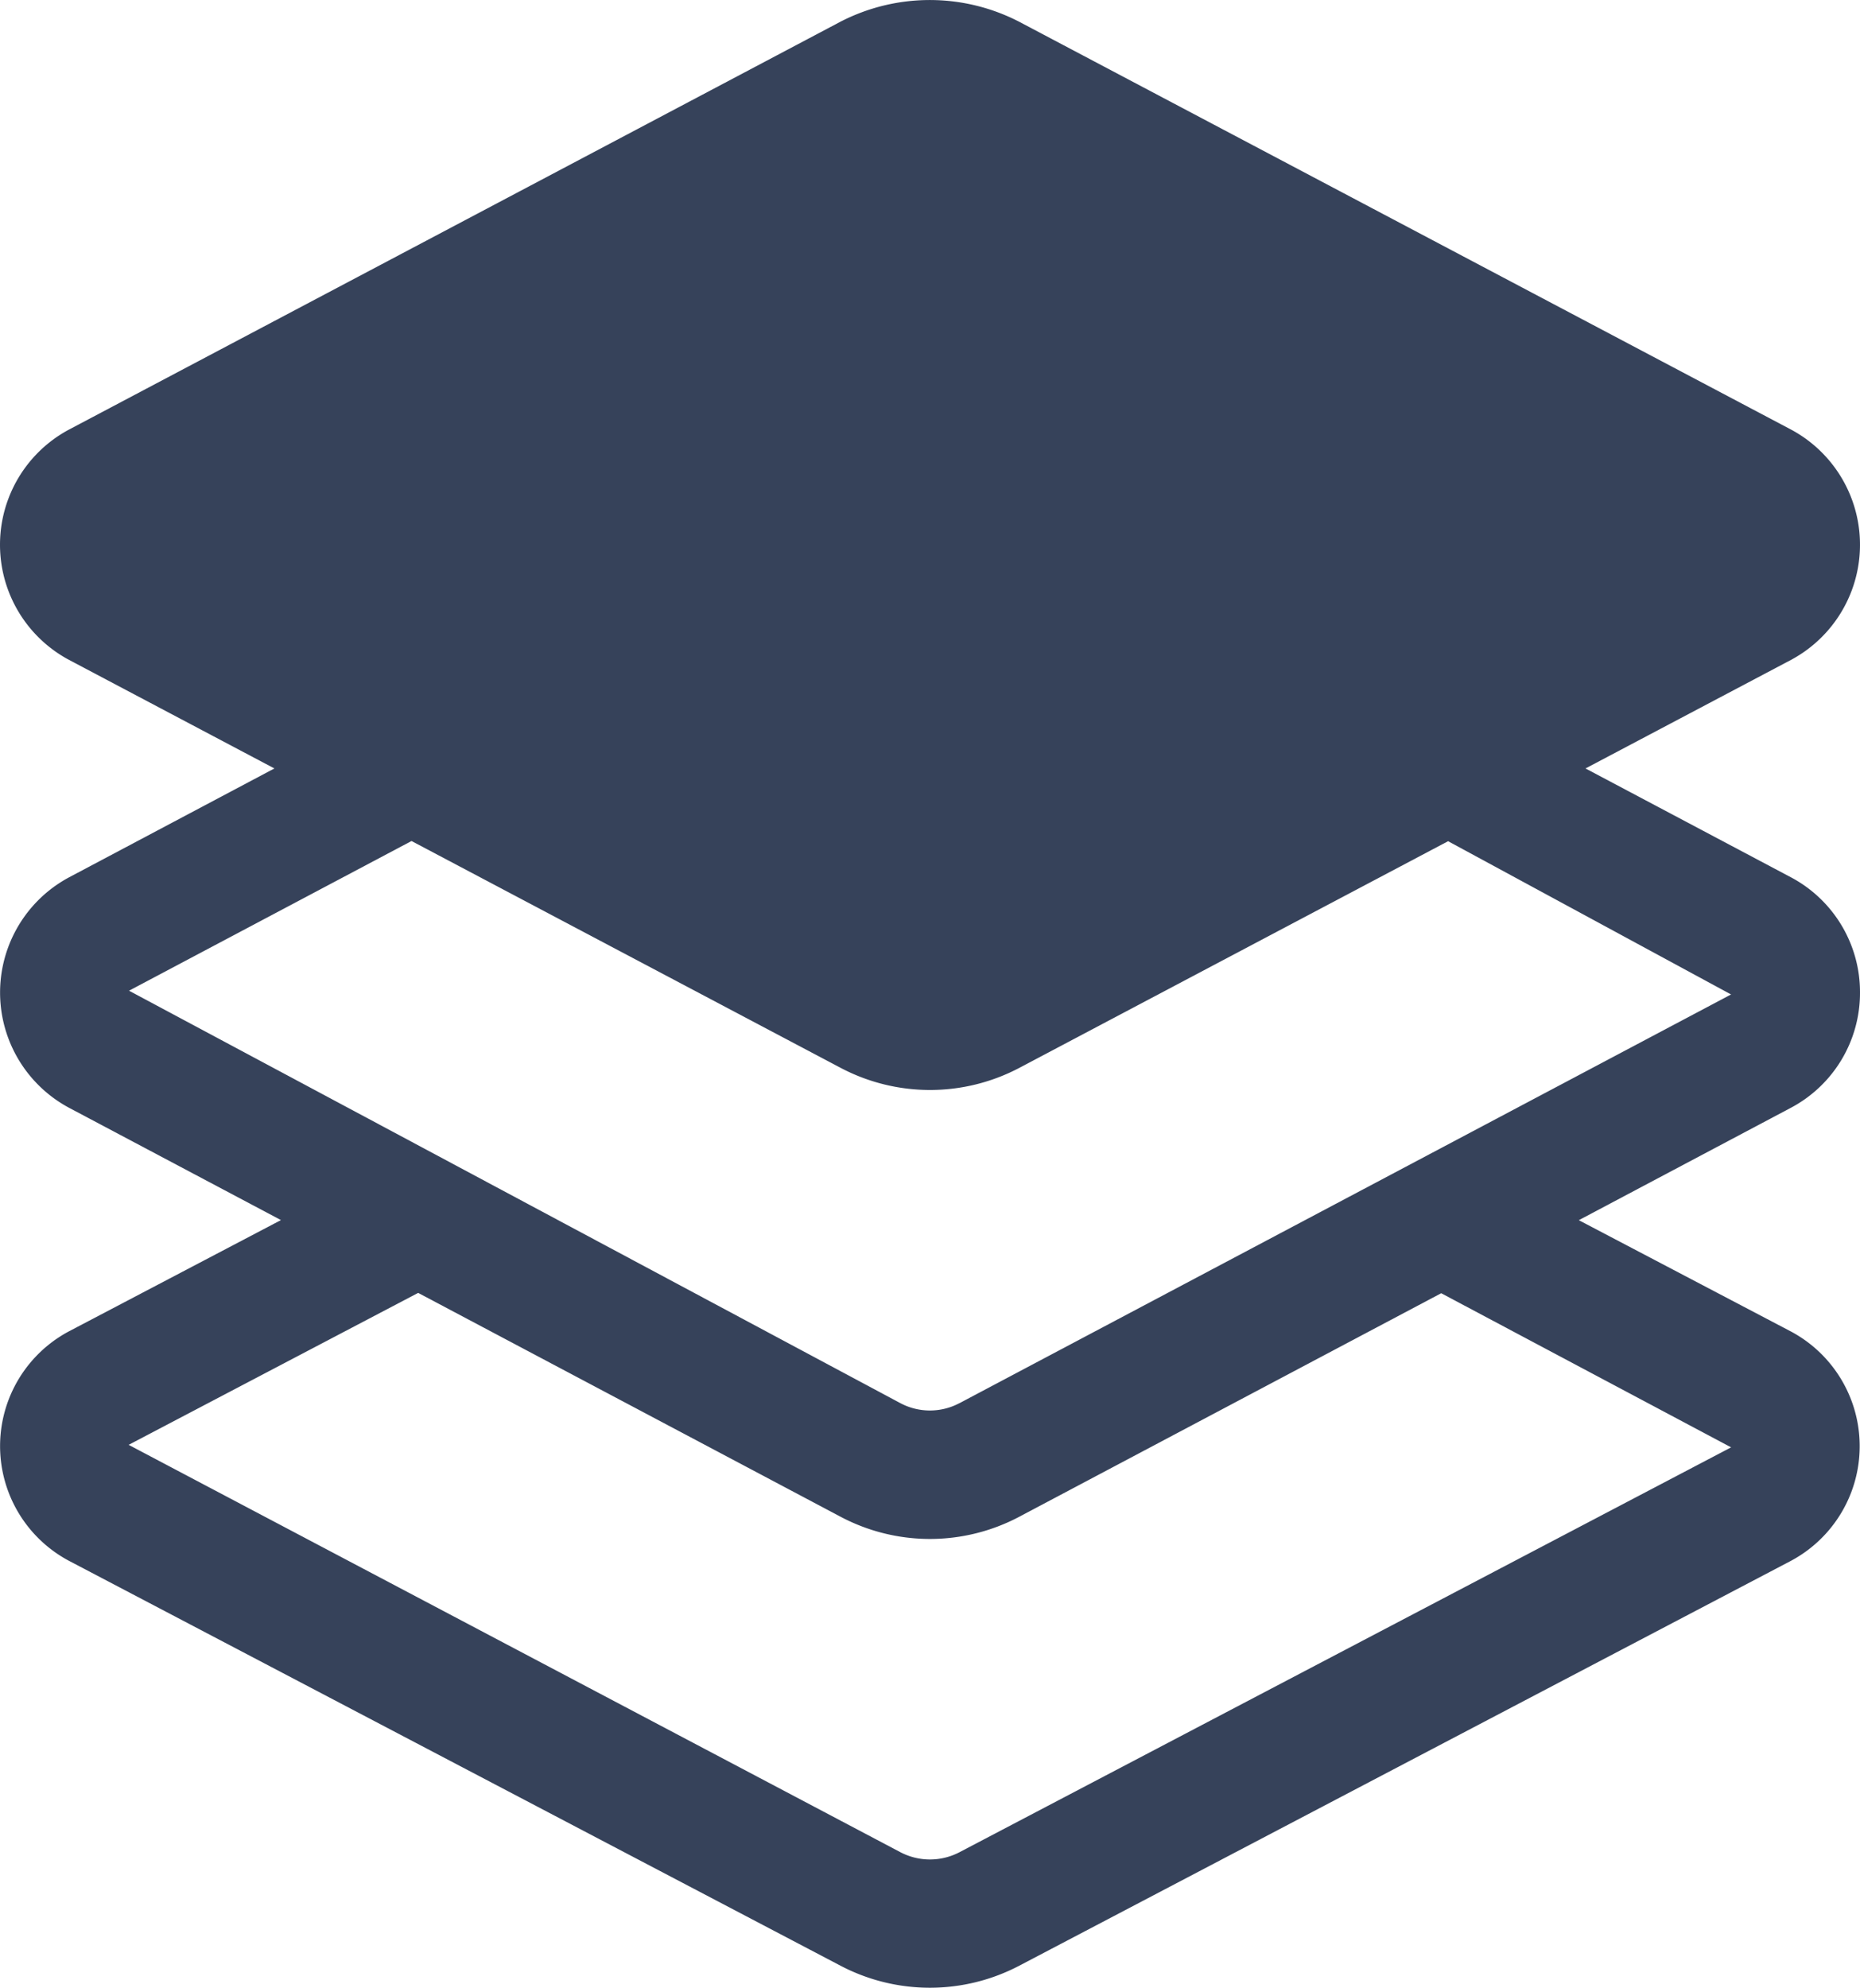 <svg xmlns="http://www.w3.org/2000/svg" width="38.631" height="41.283" viewBox="0 0 38.631 41.283">
  <defs>
    <style>
      .cls-1 {
      fill: #36425a;
      }
    </style>
  </defs>
  <path id="更多" class="cls-1" d="M133.559,86.915a2.7,2.7,0,0,0-1.434-2.392l-4.267-2.261,4.267-2.254a2.713,2.713,0,0,0,0-4.785L116.1,66.756a4.045,4.045,0,0,0-3.722,0L96.363,75.223a2.712,2.712,0,0,0,0,4.785l4.264,2.254-4.264,2.261a2.715,2.715,0,0,0,0,4.787l4.4,2.332-4.4,2.309a2.7,2.7,0,0,0,0,4.769l16.022,8.408a3.995,3.995,0,0,0,3.712,0l16.022-8.406a2.7,2.7,0,0,0,0-4.769l-4.4-2.309,4.4-2.332A2.7,2.7,0,0,0,133.559,86.915Zm-2.677,9.447-16.021,8.406a1.324,1.324,0,0,1-1.237,0L97.6,96.31l6.013-3.156L112.38,97.8a3.964,3.964,0,0,0,3.724,0l8.757-4.639Zm-16.027-.918a1.309,1.309,0,0,1-1.227,0l-16.02-8.566,5.867-3.109,8.908,4.709a3.978,3.978,0,0,0,3.721,0l8.9-4.705,5.877,3.183-16.024,8.488Z" transform="translate(-94.928 -66.302)"/>
</svg>
